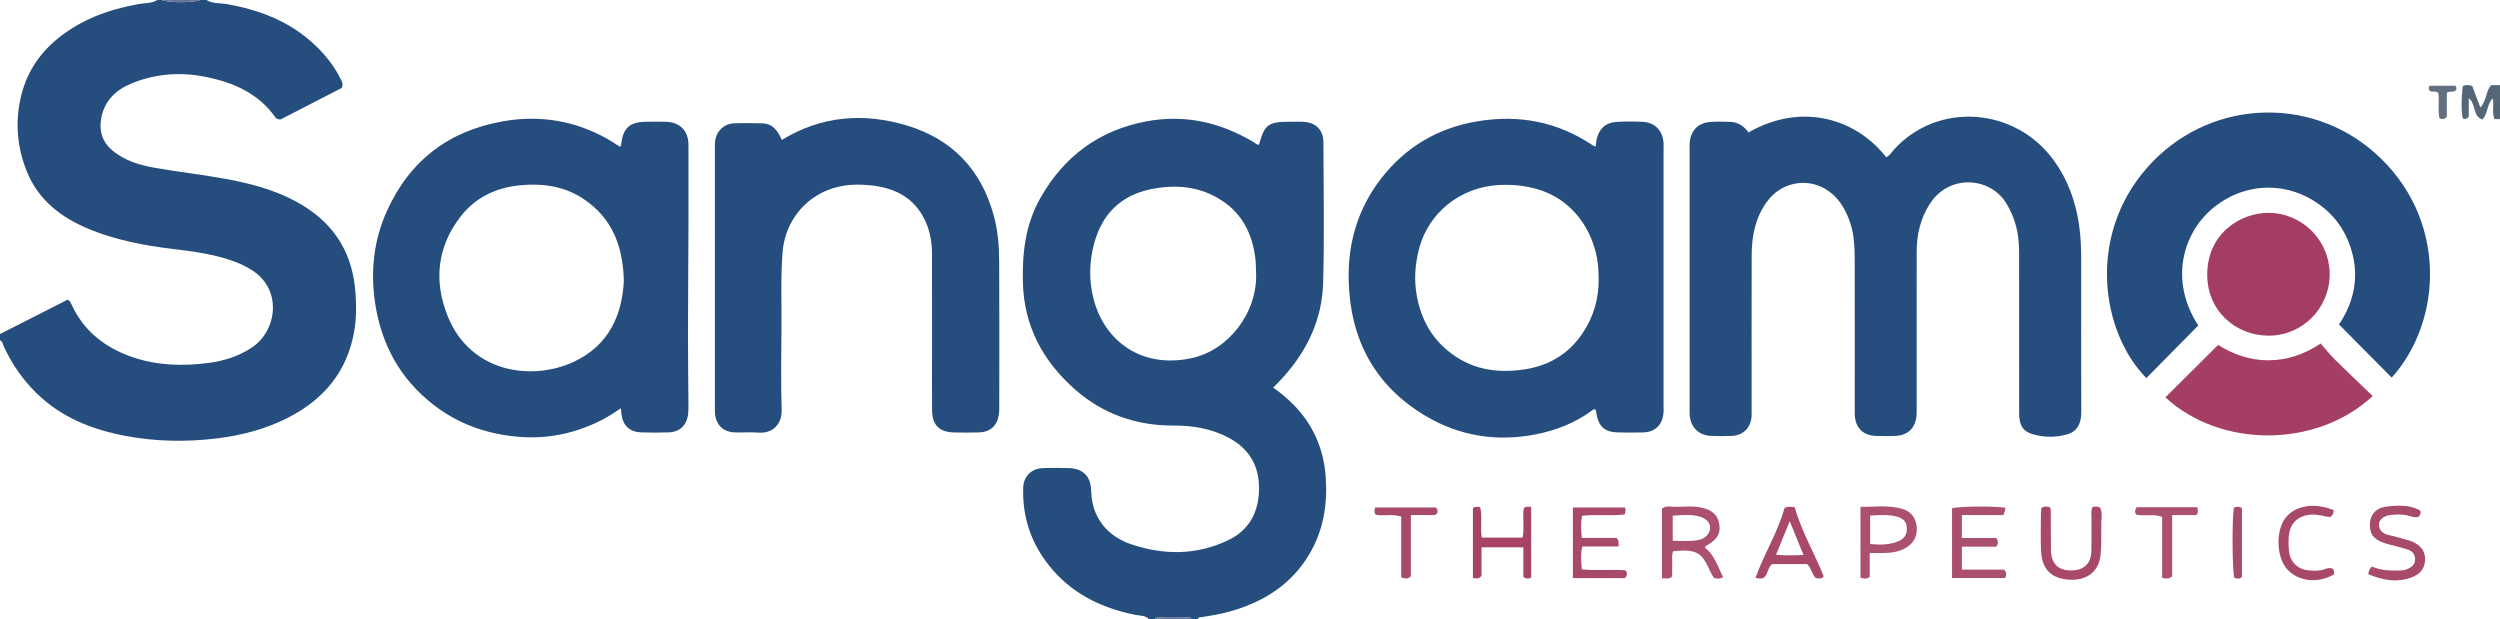 <?xml version="1.0" encoding="iso-8859-1"?>
<!-- Generator: Adobe Illustrator 27.0.0, SVG Export Plug-In . SVG Version: 6.00 Build 0)  -->
<svg version="1.1" id="Layer_1" xmlns="http://www.w3.org/2000/svg" xmlns:xlink="http://www.w3.org/1999/xlink" x="0px" y="0px"
	 viewBox="0 0 1175 291" style="enable-background:new 0 0 1175 291;" xml:space="preserve">
<g>
	<path style="fill:#254D7E;" d="M540,291c-1.724-1.883-4.183-1.562-6.341-1.995c-16.159-3.243-30.248-10.163-40.671-23.278
		c-8.479-10.668-12.552-22.943-12.08-36.622c0.173-5.028,3.795-8.82,8.819-9.066c4.156-0.204,8.331-0.097,12.496-0.04
		c6.439,0.087,10.354,3.66,10.577,10.074c0.147,4.234,0.802,8.258,2.647,12.066c3.412,7.038,9.352,11.394,16.424,13.749
		c15.191,5.058,30.416,5.082,45.16-1.875c9.889-4.666,14.438-12.979,14.71-23.63c0.28-10.917-4.268-19.243-14.062-24.534
		c-8.134-4.394-16.905-5.862-25.988-5.825c-17.513,0.072-33.146-5.34-46.271-16.837c-15.151-13.271-24.147-29.81-24.663-50.442
		c-0.346-13.845,1.188-27.222,8.132-39.537c11.121-19.723,27.691-32.006,49.983-36.175c17.962-3.359,34.67,0.443,50.254,9.729
		c0.825,0.492,1.492,1.347,2.606,1.243c2.691-9.623,4.274-10.782,14.73-10.781c2,0,4.004-0.088,5.998,0.017
		c6.066,0.321,9.534,3.794,9.549,9.862c0.057,21.997,0.482,44.008-0.137,65.988c-0.47,16.68-7.246,31.24-18.339,43.723
		c-1.528,1.719-3.165,3.341-5.113,5.388c3.47,2.427,6.497,4.948,9.287,7.754c9.574,9.634,14.551,21.247,15.417,34.736
		c0.819,12.751-1.207,24.856-7.852,35.972c-8.219,13.751-20.676,21.748-35.669,26.29c-4.776,1.447-9.682,2.326-14.612,3.052
		c-0.793,0.117-1.696-0.079-1.992,0.995c-1,0-2,0-3,0c-0.167-0.264-0.32-0.749-0.502-0.76c-5.334-0.319-10.671-0.363-16.005-0.007
		c-0.181,0.012-0.33,0.5-0.494,0.767C542,291,541,291,540,291z M590.359,127.915c-0.108-2.162-0.083-4.34-0.347-6.482
		c-1.386-11.244-5.969-20.76-15.665-27.127c-10.316-6.773-21.744-7.799-33.547-5.365c-13.854,2.857-22.617,11.502-26.402,24.932
		c-2.461,8.731-2.713,17.718-0.436,26.601c5.037,19.655,22.452,33.083,46.357,27.796
		C577.367,164.499,591.217,146.954,590.359,127.915z"/>
	<path style="fill:#254D7E;" d="M97,0c3.061,1.879,6.621,1.37,9.934,1.97c14.482,2.622,27.881,7.581,39.112,17.412
		c5.809,5.085,10.703,10.927,14.146,17.907c0.519,1.052,1.197,2.012,0.453,4.029c-9.454,4.867-19.442,10.008-28.842,14.848
		c-1.489-0.106-2.022-0.511-2.41-1.059c-8.03-11.36-19.815-16.396-32.821-18.99c-11.814-2.356-23.573-1.523-34.768,3.102
		c-7.401,3.057-12.865,8.202-14.286,16.621c-0.994,5.892,0.608,10.898,5.191,14.773c5.913,5,13.131,7.065,20.521,8.344
		c10.963,1.897,22.044,3.134,32.982,5.15c12.932,2.383,25.572,5.829,36.894,12.938c14.895,9.352,22.668,22.891,23.952,40.335
		c0.453,6.151,0.485,12.288-0.58,18.361c-3.291,18.77-14.146,31.816-30.82,40.424c-10.769,5.559-22.28,8.514-34.24,9.943
		c-14.146,1.689-28.274,1.405-42.262-1.204c-15.764-2.941-30.296-8.649-42.04-20.159c-6.628-6.496-11.742-13.973-15.545-22.405
		C1.195,161.506,1.206,160.314,0,160c0-1,0-2,0-3c10.709-5.441,21.418-10.883,31.822-16.169c0.74,0.568,0.92,0.642,0.996,0.775
		c0.331,0.577,0.659,1.158,0.939,1.76c5.752,12.367,15.631,20,28.232,24.39c11.728,4.086,23.878,4.411,35.997,2.824
		c7.216-0.944,14.229-3.097,20.474-7.299c11.588-7.799,14.295-26.662,0.558-35.908c-2.765-1.861-5.744-3.296-8.881-4.457
		c-9.437-3.493-19.317-4.733-29.212-5.943c-13.218-1.617-26.257-4.072-38.648-9.13c-13.217-5.395-24.137-13.548-29.648-27.217
		C8.19,69.62,7.054,58.173,9.621,46.422c2.512-11.496,8.33-20.806,17.432-28.238C38.19,9.091,51.148,4.439,65.074,1.918
		C68.064,1.377,71.246,1.652,74,0c0.667,0,1.333,0,2,0c2.986,1.366,15.02,1.366,18,0C95,0,96,0,97,0z"/>
	<path style="fill:#556677;" d="M1175,56c-0.828,0-1.657,0-2.614,0c-1.212-3.167-0.207-6.363-0.746-9.784
		c-2.819,2.734-2.217,6.87-4.855,9.966c-4.728-1.493-2.961-7.228-6.453-10.049c0,3.3,0,6.267,0,8.639
		c-1.08,1.406-1.873,1.183-2.652,0.959c-0.886-1.163-0.967-9.308-0.158-15.318c1.392-0.618,2.816-0.543,4.422-0.003
		c1.195,3.156,2.417,6.385,3.814,10.075c2.958-3.059,2.424-7.346,5.068-10.485c1.217,0,2.695,0,4.172,0
		C1175,45.333,1175,50.667,1175,56z"/>
	<path style="fill:#69769C;" d="M94,0c-2.98,1.366-15.014,1.366-18,0C82,0,88,0,94,0z"/>
	<path style="fill:#69769C;" d="M543,291c0.164-0.266,0.313-0.755,0.494-0.767c5.334-0.357,10.671-0.313,16.005,0.007
		c0.182,0.011,0.335,0.496,0.502,0.76C554.333,291,548.667,291,543,291z"/>
	<path style="fill:#254D7E;" d="M821.799,62.262c25.064-14.457,50.783-6.36,64.718,11.675c1.715-0.832,2.62-2.509,3.834-3.83
		c20.637-22.458,56.764-19.678,74.879,5.184c6.616,9.08,10.267,19.244,11.915,30.3c0.865,5.803,1.011,11.594,1.013,17.419
		c0.005,23.498-0.042,46.997,0.039,70.494c0.017,5.005-1.467,9.111-6.48,10.593c-5.294,1.565-10.906,1.54-16.2,0.031
		c-4.839-1.379-6.514-4.409-6.52-9.948c-0.027-24.665-0.014-49.33-0.011-73.994c0-4.001-0.112-7.983-0.974-11.923
		c-1.039-4.746-2.741-9.131-5.412-13.269c-7.492-11.608-26.436-13.474-35.673,0.948c-4.354,6.799-6.064,14.347-6.081,22.3
		c-0.051,23.998-0.018,47.996-0.018,71.994c0,1.333,0.024,2.667-0.006,4c-0.152,6.695-3.927,10.538-10.52,10.662
		c-2.832,0.054-5.668,0.084-8.499-0.007c-6.209-0.199-9.822-3.819-10.061-9.994c-0.045-1.165-0.01-2.333-0.01-3.499
		c0-23.332,0.043-46.663-0.027-69.995c-0.019-6.328-0.423-12.673-2.805-18.641c-2.319-5.811-5.583-10.872-11.275-14.123
		c-8.913-5.091-20.492-2.909-27.077,6.047c-5.448,7.41-7.23,15.984-7.258,24.957c-0.077,23.998-0.026,47.996-0.026,71.994
		c0,1.333,0.046,2.669-0.023,3.999c-0.273,5.274-3.901,8.981-9.217,9.239c-3.159,0.153-6.333,0.095-9.498,0.017
		c-6.005-0.147-9.924-3.903-10.382-9.898c-0.089-1.16-0.018-2.332-0.018-3.499c0-40.33,0-80.66,0.001-120.989
		c0-1-0.047-2.003,0.01-2.999c0.338-5.946,3.699-9.661,9.571-10.183c3.141-0.279,6.33-0.154,9.492-0.045
		C816.921,57.407,819.757,59.322,821.799,62.262z"/>
	<path style="fill:#254D7E;" d="M291.845,191.892c-2.916,1.822-5.475,3.663-8.241,5.108c-12.666,6.619-26.058,9.547-40.417,8.248
		c-14.449-1.307-27.582-5.906-39.095-14.735c-16.134-12.373-25.125-28.982-27.918-48.938c-2.045-14.613-0.439-28.888,5.69-42.439
		c10.762-23.797,29.223-37.749,54.853-42.177c17.147-2.963,33.431-0.233,48.671,8.273c2.016,1.126,3.924,2.447,5.958,3.726
		c0.231-0.279,0.551-0.484,0.574-0.719c0.799-8.029,3.857-10.918,11.751-11.01c3.166-0.037,6.336-0.104,9.498,0.017
		c6.551,0.251,10.416,4.39,10.405,10.858c-0.021,12.156,0.049,24.312,0.013,36.468c-0.052,17.801-0.214,35.601-0.233,53.402
		c-0.012,10.994,0.171,21.988,0.222,32.982c0.008,1.655-0.043,3.35-0.38,4.961c-0.934,4.461-4.12,7.144-8.828,7.309
		c-4.327,0.152-8.668,0.146-12.996,0.002c-5.41-0.18-8.565-3.166-9.3-8.521C291.96,193.897,291.937,193.075,291.845,191.892z
		 M293.202,131.977c-0.4-16.613-5.648-29.511-18.784-38.368c-9.293-6.266-19.829-7.6-30.608-6.456
		c-10.968,1.164-20.508,5.78-27.383,14.678c-11.195,14.49-12.581,30.756-5.856,47.138c10.804,26.318,39.524,30.239,59.161,21.051
		C286.161,162.333,292.414,148.067,293.202,131.977z"/>
	<path style="fill:#254D7E;" d="M749.973,68.883c0.172-1.405,0.201-2.401,0.425-3.35c1.238-5.248,4.373-8.003,9.804-8.27
		c3.987-0.196,8.004-0.23,11.986,0.014c5.602,0.344,9.135,3.98,9.659,9.561c0.109,1.156,0.023,2.33,0.023,3.496
		c0.001,39.969,0.002,79.937-0.001,119.906c0,1.498,0.114,3.017-0.089,4.49c-0.723,5.255-4.066,8.316-9.391,8.502
		c-3.826,0.134-7.66,0.076-11.49,0.022c-6.731-0.093-9.504-2.538-10.675-9.299c-0.083-0.476-0.17-0.952-0.249-1.389
		c-1.044-0.514-1.655,0.291-2.211,0.694c-7.813,5.665-16.552,9.049-25.976,10.891c-18.393,3.594-35.889,0.79-51.853-8.724
		c-23.951-14.275-35.407-36.047-36.058-63.741c-0.412-17.565,4.321-33.536,15.035-47.505c11.536-15.04,26.825-24.061,45.526-27.173
		c19.526-3.25,37.688,0.198,54.221,11.35C748.924,68.538,749.264,68.605,749.973,68.883z M751.361,130.747
		c-0.105-2.162-0.082-4.339-0.335-6.484c-1.889-16.019-12.024-30.686-28.659-35.409c-5.852-1.662-11.758-2.207-17.767-1.895
		c-18.515,0.96-33.195,13.215-37.6,29.808c-1.938,7.302-2.467,14.664-1.115,22.204c2.03,11.325,7.267,20.589,16.583,27.43
		c10.464,7.684,22.295,9.117,34.696,7.104c11.191-1.817,20.237-7.366,26.619-16.85C749.033,148.85,751.553,140.182,751.361,130.747z
		"/>
	<path style="fill:#254D7E;" d="M367.438,65.78c18.728-11.426,38.545-12.887,58.84-6.78c21.177,6.372,34.816,20.63,40.74,42.106
		c1.966,7.127,2.566,14.41,2.605,21.721c0.117,22.495,0.047,44.991,0.036,67.487c-0.001,1.495,0.03,3.011-0.194,4.481
		c-0.818,5.386-3.991,8.27-9.396,8.446c-3.829,0.125-7.665,0.073-11.497,0.015c-7.053-0.107-10.442-3.423-10.496-10.429
		c-0.073-9.498-0.017-18.996-0.019-28.494c-0.003-14.997,0.001-29.994-0.014-44.991c-0.007-6.423-1.274-12.59-4.531-18.156
		c-5.455-9.32-14.333-13.095-24.528-14.104c-4.931-0.488-9.924-0.461-14.894,0.681c-14.463,3.321-24.959,15.467-26.225,30.26
		c-1.025,11.983-0.456,23.972-0.569,35.957c-0.122,12.83-0.307,25.67,0.08,38.489c0.22,7.309-4.617,11.408-11.057,10.854
		c-3.639-0.313-7.332,0.051-10.992-0.094c-5.516-0.218-8.895-3.604-9.288-9.098c-0.071-0.995-0.037-1.999-0.037-2.998
		c-0.002-40.326-0.002-80.651,0.002-120.977c0-1.332-0.072-2.682,0.107-3.993c0.621-4.548,4.146-7.98,8.698-8.173
		c4.491-0.191,8.999-0.142,13.495-0.022C363.185,58.097,365.553,61.441,367.438,65.78z"/>
	<path style="fill:#254D7E;" d="M1033.184,152.985c-8.279,8.384-16.34,16.547-24.401,24.71
		c-21.346-21.755-27.884-66.637,0.195-98.691c28.375-32.393,76.196-34.448,106.993-7.346c34.946,30.753,31.932,79.513,8.123,105.818
		c-8.148-8.223-16.306-16.457-24.759-24.989c6.336-9.45,9.337-20.455,6.495-32.463c-2.164-9.142-6.827-16.933-14.31-22.818
		c-15.823-12.444-36.949-11.961-52.242,1.293C1026.49,109.582,1019.212,131.344,1033.184,152.985z"/>
	<path style="fill:#A43E64;" d="M1115.179,186.129c-26.519,24.667-71.692,24.49-97.445,0.623c8.183-8.14,16.36-16.276,24.754-24.625
		c7.159,4.406,14.862,7.261,23.659,7.211c8.782-0.049,16.579-2.629,24.59-7.882c2.234,2.55,4.276,5.182,6.624,7.504
		C1103.147,174.683,1109.073,180.264,1115.179,186.129z"/>
	<path style="fill:#A43D64;" d="M1094.948,129.013c-0.05,15.784-12.769,28.864-28.897,28.748
		c-15.225-0.109-28.789-11.551-28.65-28.943c0.157-19.629,16.249-28.87,28.852-28.783
		C1082.133,100.145,1094.987,113.064,1094.948,129.013z"/>
	<path style="fill:#AB506E;" d="M809.838,271.174c-1.4,1.128-2.707,0.74-4.083,0.571c-0.269-0.349-0.607-0.707-0.85-1.121
		c-0.419-0.715-0.809-1.45-1.156-2.202c-3.728-8.063-5.416-10.586-17.332-9.348c-0.92,1.987-0.371,4.165-0.462,6.268
		c-0.085,1.968-0.018,3.943-0.018,5.573c-1.466,1.506-2.796,0.858-4.802,0.888c0-5.528,0-10.95,0-16.371c0-5.48,0-10.959,0-16.369
		c1.925-1.575,4.009-0.922,5.903-0.88c4.298,0.096,8.613-0.533,12.902,0.452c4.039,0.927,7.122,2.85,8.002,7.134
		c0.958,4.665-0.433,7.274-5.156,10.243c-0.558,0.351-1.232,0.523-1.525,1.346C805.875,260.853,807.353,266.319,809.838,271.174z
		 M786.185,254.146c4.17,0.086,8.106,0.4,11.994-0.31c3.187-0.582,5.449-3.04,5.573-5.555c0.128-2.592-1.795-4.705-5.267-5.61
		c-4.038-1.052-8.101-0.52-12.299-0.323C786.185,246.365,786.185,250.078,786.185,254.146z"/>
	<path style="fill:#AA4F6D;" d="M922.088,242.079c0,3.848,0,7.096,0,10.788c5.626,0,11.048,0,16.231,0
		c0.934,1.502,0.89,2.556-0.04,4.075c-5.143,0-10.559,0-16.184,0c0,3.728,0,6.997,0,10.769c6.732,0,13.474,0,19.786,0
		c1.369,1.482,1.176,2.556,0.582,3.938c-8.153,0-16.401,0-25.005,0c0-10.922,0-21.825,0-32.768
		c3.276-0.927,19.637-1.114,25.064-0.235c-0.06,0.466-0.073,0.948-0.194,1.401c-0.165,0.616-0.414,1.209-0.704,2.031
		C935.221,242.079,928.931,242.079,922.088,242.079z"/>
	<path style="fill:#A8496A;" d="M760.831,256.823c-6.056,0-11.511,0-17.108,0c-0.991,3.65-0.555,7.031-0.281,10.743
		c6.947,0.8,13.741-0.037,20.439,0.472c1.29,1.251,0.867,2.403-0.135,3.69c-7.999,0-16.092,0-24.493,0c0-11.08,0-21.979,0-33.227
		c8.129,0,16.322,0,24.413,0c0.651,1.186,0.159,2.078-0.015,3.263c-6.66,0.959-13.294-0.18-20.065,0.659
		c-0.71,3.379-0.504,6.604-0.123,10.398c5.731,0,11.293,0,16.281,0C761.158,254.24,760.576,255.247,760.831,256.823z"/>
	<path style="fill:#AB506E;" d="M878.768,259.897c0,4.293,0,7.895,0,11.318c-1.553,0.982-2.797,0.833-4.347,0.232
		c0-10.799,0-21.684,0-33.206c6.511,0.049,13.075-0.967,19.523,0.897c3.996,1.155,6.446,3.999,6.894,8.232
		c0.438,4.131-1.037,7.498-4.574,9.784c-3,1.939-6.402,2.611-9.913,2.728C884.058,259.959,881.76,259.897,878.768,259.897z
		 M878.964,255.703c5.072,0.442,9.617,0.43,13.938-1.658c2.56-1.237,3.429-3.298,3.303-6.073c-0.126-2.771-1.682-4.196-4.067-4.966
		c-4.327-1.396-8.7-0.901-13.174-0.67C878.964,246.947,878.964,251.072,878.964,255.703z"/>
	<path style="fill:#A8496A;" d="M983.432,238.321c1.361-0.24,2.504-0.496,3.65,0.336c1.113,2.294,0.559,4.834,0.521,7.275
		c-0.078,4.971,0.191,9.93-0.339,14.923c-0.911,8.587-7.258,11.871-14.132,11.62c-9.866-0.36-13.387-5.827-13.813-13.225
		c-0.344-5.966-0.078-11.967-0.071-17.953c0.001-0.815,0.075-1.63,0.108-2.302c1.232-1.364,2.572-0.841,3.948-0.722
		c0.188,0.41,0.557,0.842,0.561,1.278c0.056,6.317,0.005,12.635,0.098,18.95c0.096,6.561,3.513,9.8,9.948,9.601
		c5.628-0.173,8.887-3.336,9.034-9.063c0.133-5.151-0.002-10.308,0.048-15.462C983.009,241.946,982.673,240.273,983.432,238.321z"/>
	<path style="fill:#A84A6B;" d="M1113.09,269.851c0.175-1.584,0.67-2.583,1.714-3.565c4.119,1.803,8.563,1.998,13.058,1.855
		c1.522-0.048,2.968-0.3,4.324-1.008c1.724-0.9,2.904-2.107,2.896-4.246c-0.008-2.338-1.252-3.826-3.255-4.512
		c-2.812-0.963-5.734-1.606-8.604-2.402c-1.113-0.309-2.24-0.595-3.316-1.006c-4.612-1.761-6.312-4.354-6.023-9.077
		c0.241-3.93,2.736-7.094,7.207-7.702c5.545-0.753,11.224-1.033,16.266,1.651c0.862,1.373-0.097,2.086-0.384,2.927
		c-1.588,0.679-3.02,0.193-4.439-0.227c-3.095-0.917-6.261-0.848-9.384-0.439c-3.042,0.398-5.171,2.459-5.041,4.636
		c0.162,2.7,1.846,4.064,4.386,4.662c2.733,0.644,5.436,1.418,8.144,2.165c1.114,0.307,2.258,0.58,3.3,1.06
		c3.588,1.65,5.972,4.25,5.864,8.433c-0.106,4.131-2.436,6.83-6.138,8.247C1126.566,274.02,1119.76,272.687,1113.09,269.851z"/>
	<path style="fill:#A8496A;" d="M843.528,238.392c3.214,11.591,9.393,21.732,13.61,32.511c-1.335,1.644-2.652,0.714-3.648,0.881
		c-2.055-2-2.117-4.838-4.15-6.668c-5.391,0-10.87,0-16.476,0c-1.989,1.545-1.794,4.521-3.675,6.239
		c-1.224,0.919-2.479,0.533-4.113,0.241c4.1-11.452,10.571-21.61,13.64-32.806C840.393,237.903,841.708,238.146,843.528,238.392z
		 M834.733,260.734c4.536,0.412,8.646,0.327,12.91,0.07c-2.143-5.252-4.206-10.306-6.469-15.85
		C838.905,250.514,836.869,255.502,834.733,260.734z"/>
	<path style="fill:#A64367;" d="M719.653,271.418c-1.144,0.672-2.197,0.691-3.668-0.227c0-2.069,0-4.364,0-6.658
		c0-2.311,0-4.622,0-7.282c-6.571,0-12.93,0-19.658,0c0,4.639,0,9.24,0,13.38c-1.437,1.821-2.666,1.097-4.058,1.059
		c0-11.236,0-22.128,0-32.843c1.091-0.961,2.087-0.597,3.409-0.503c1.148,4.578-0.065,9.411,0.751,14.314c6.378,0,12.624,0,19.174,0
		c0.917-4.47-0.005-9.114,0.503-13.619c0.879-1.287,2.094-0.677,3.547-0.851C719.653,249.373,719.653,260.395,719.653,271.418z"/>
	<path style="fill:#A8496A;" d="M1096.784,239.733c0.16,1.639-0.516,2.506-1.582,3.321c-2.876-0.275-5.692-1.388-8.741-1.198
		c-6.311,0.394-10.196,3.894-10.726,10.224c-0.193,2.308-0.158,4.675,0.116,6.974c0.64,5.353,4.195,8.668,9.612,9.064
		c2.314,0.169,4.657,0.244,6.927-0.53c1.247-0.425,2.518-0.894,3.846-0.343c0.893,0.767,0.873,1.745,0.739,2.751
		c-7.61,4.311-16.612,3.353-21.885-2.321c-4.956-5.334-5.617-16.96-1.485-23.458
		C1076.987,238.899,1085.563,235.293,1096.784,239.733z"/>
	<path style="fill:#AB506E;" d="M1032.705,238.374c0.297,1.389,0.579,2.354-0.337,3.713c-3.463,0-7.224,0-11.454,0
		c0,9.997,0,19.57,0,28.759c-1.608,1.479-2.914,1.064-4.71,0.772c0-9.504,0-19.088,0-28.665c-4.275-1.637-8.353-0.157-12.096-1.082
		c-1.032-1.184-0.606-2.222,0.061-3.496C1013.557,238.374,1022.975,238.374,1032.705,238.374z"/>
	<path style="fill:#A8496A;" d="M674.827,238.508c0.492,0.523,0.875,1.06,0.829,1.779c-0.031,0.479,0.083,1.015-1.246,1.785
		c-3.068,0-6.987,0-11.296,0c0,9.98,0,19.538,0,28.744c-1.524,1.489-2.772,1.172-4.541,0.519c0-9.398,0-18.968,0-28.546
		c-4.282-1.389-8.329-0.048-11.988-0.913c-0.898-1.108-0.577-2.063-0.254-3.366C655.781,238.508,665.315,238.508,674.827,238.508z"
		/>
	<path style="fill:#A84A6B;" d="M1049.96,238.584c1.41-0.517,2.508-0.696,3.747,0.272c0,10.654,0,21.433,0,32.258
		c-1.063,1.206-2.317,0.89-3.583,0.426C1049.139,267.949,1048.988,243.723,1049.96,238.584z"/>
	<path style="fill:#626F7F;" d="M1145.986,43.708c-1.262-1.343-3.107-0.014-4.152-1.157c-0.46-0.725-0.414-1.339,0.095-2.267
		c3.868,0,7.924,0,12.03,0c0.642,0.609,0.733,1.344,0.273,2.2c-1.056,1.059-2.56,0.151-4.21,1.064c0,3.748,0,7.804,0,11.338
		c-1.294,1.424-2.255,1.109-3.416,0.8C1145.567,51.754,1146.664,47.595,1145.986,43.708z"/>
</g>
</svg>
